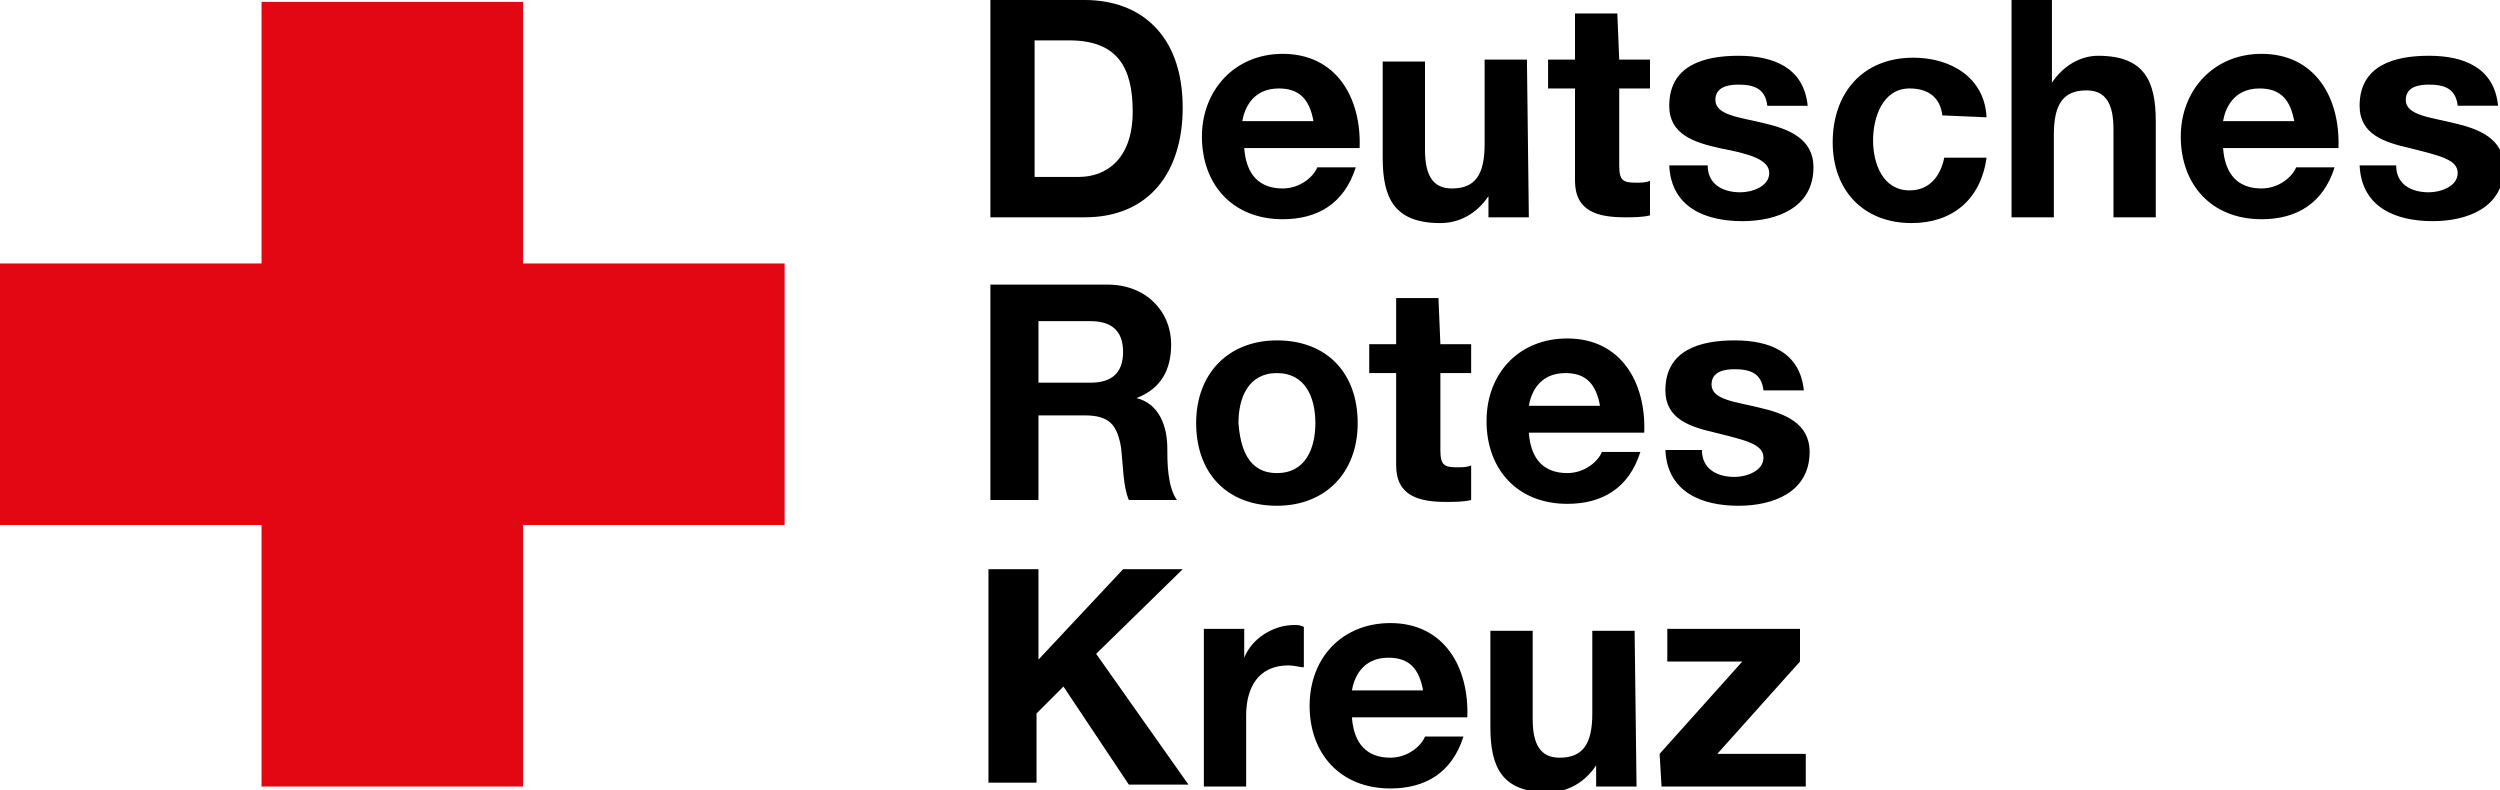 <?xml version="1.0" encoding="utf-8"?>
<!-- Generator: Adobe Illustrator 26.0.0, SVG Export Plug-In . SVG Version: 6.00 Build 0)  -->
<svg version="1.1" id="Layer_1" xmlns="http://www.w3.org/2000/svg" xmlns:xlink="http://www.w3.org/1999/xlink" x="0px" y="0px"
	 viewBox="0 0 130 41.1" style="enable-background:new 0 0 130 41.1;" xml:space="preserve">
<style type="text/css">
	.st0{fill:#E30613;}
</style>
<g>
	<path class="st0" d="M0,13.7h13.6V0.1h13.6v13.6h13.6v13.6H27.2v13.6H13.6V27.3H0L0,13.7z"/>
	<path d="M51.5,0h4.9c2.9,0,5.1,1.8,5.1,5.6c0,3.3-1.7,5.7-5.1,5.7h-4.9V0z M53.9,9.2h2.2c1.4,0,2.8-0.9,2.8-3.4
		c0-2.3-0.8-3.7-3.3-3.7h-1.8V9.2z M64.7,7.7c0.1,1.4,0.8,2.1,2,2.1c0.9,0,1.6-0.6,1.8-1.1h2c-0.6,1.9-2,2.7-3.8,2.7
		c-2.6,0-4.2-1.8-4.2-4.3c0-2.4,1.7-4.3,4.2-4.3c2.8,0,4.1,2.3,4,4.9L64.7,7.7L64.7,7.7z M68.3,6.3c-0.2-1.1-0.7-1.7-1.8-1.7
		c-1.4,0-1.8,1.1-1.9,1.7H68.3z M79.5,11.3h-2.1v-1.1h0c-0.6,0.9-1.5,1.4-2.5,1.4c-2.4,0-3-1.3-3-3.4v-5h2.2v4.6c0,1.3,0.4,2,1.4,2
		c1.2,0,1.7-0.7,1.7-2.3V3.1h2.2L79.5,11.3L79.5,11.3z M84.2,3.1h1.6v1.5h-1.6v4c0,0.8,0.2,0.9,0.9,0.9c0.2,0,0.5,0,0.7-0.1v1.8
		c-0.4,0.1-0.9,0.1-1.3,0.1c-1.4,0-2.6-0.3-2.6-1.9V4.6h-1.4V3.1h1.4V0.7h2.2L84.2,3.1L84.2,3.1z M88.8,8.6c0,1,0.8,1.4,1.7,1.4
		c0.6,0,1.5-0.3,1.5-1C92,8.3,91,8,89.4,7.7c-1.3-0.3-2.6-0.7-2.6-2.2c0-2.1,1.8-2.6,3.6-2.6c1.8,0,3.4,0.6,3.6,2.6h-2.1
		c-0.1-0.9-0.7-1.1-1.5-1.1c-0.5,0-1.2,0.1-1.2,0.8c0,0.8,1.3,0.9,2.5,1.2c1.3,0.3,2.6,0.8,2.6,2.3c0,2.1-1.9,2.8-3.7,2.8
		c-1.9,0-3.7-0.7-3.8-2.9L88.8,8.6z M101,6c-0.1-0.9-0.7-1.4-1.7-1.4c-1.4,0-1.9,1.5-1.9,2.7c0,1.2,0.5,2.6,1.9,2.6
		c1,0,1.6-0.7,1.8-1.7h2.2c-0.3,2.2-1.8,3.4-3.9,3.4c-2.5,0-4.1-1.7-4.1-4.2c0-2.5,1.5-4.4,4.2-4.4c1.9,0,3.7,1,3.8,3.1L101,6L101,6
		z M104.5,0h2.2v4.3h0c0.6-0.9,1.5-1.4,2.4-1.4c2.4,0,3,1.3,3,3.4v5h-2.2V6.7c0-1.3-0.4-2-1.4-2c-1.2,0-1.7,0.7-1.7,2.3v4.3h-2.2V0z
		 M115.6,7.7c0.1,1.4,0.8,2.1,2,2.1c0.9,0,1.6-0.6,1.8-1.1h2c-0.6,1.9-2,2.7-3.8,2.7c-2.6,0-4.2-1.8-4.2-4.3c0-2.4,1.7-4.3,4.2-4.3
		c2.8,0,4.1,2.3,4,4.9L115.6,7.7L115.6,7.7z M119.3,6.3c-0.2-1.1-0.7-1.7-1.8-1.7c-1.4,0-1.8,1.1-1.9,1.7H119.3z M124.6,8.6
		c0,1,0.8,1.4,1.7,1.4c0.6,0,1.5-0.3,1.5-1c0-0.7-0.9-0.9-2.5-1.3c-1.3-0.3-2.6-0.7-2.6-2.2c0-2.1,1.8-2.6,3.6-2.6
		c1.8,0,3.4,0.6,3.6,2.6h-2.1c-0.1-0.9-0.7-1.1-1.5-1.1c-0.5,0-1.2,0.1-1.2,0.8c0,0.8,1.3,0.9,2.5,1.2c1.3,0.3,2.6,0.8,2.6,2.3
		c0,2.1-1.9,2.8-3.7,2.8c-1.9,0-3.7-0.7-3.8-2.9L124.6,8.6z M51.5,14.8h6.1c2,0,3.3,1.4,3.3,3.1c0,1.3-0.5,2.3-1.8,2.8v0
		c1.2,0.3,1.6,1.5,1.6,2.6c0,0.7,0,2,0.5,2.7h-2.5c-0.3-0.7-0.3-1.8-0.4-2.7c-0.2-1.2-0.6-1.7-1.9-1.7H54v4.4h-2.5L51.5,14.8
		L51.5,14.8z M54,19.9h2.7c1.1,0,1.7-0.5,1.7-1.6c0-1.1-0.6-1.6-1.7-1.6H54V19.9z M66.4,17.7c2.6,0,4.2,1.7,4.2,4.3
		c0,2.6-1.7,4.3-4.2,4.3c-2.6,0-4.2-1.7-4.2-4.3C62.2,19.4,63.9,17.7,66.4,17.7L66.4,17.7z M66.4,24.6c1.5,0,2-1.3,2-2.6
		c0-1.3-0.5-2.6-2-2.6c-1.5,0-2,1.3-2,2.6C64.5,23.3,64.9,24.6,66.4,24.6z M74.9,17.9h1.6v1.5h-1.6v4c0,0.8,0.2,0.9,0.9,0.9
		c0.2,0,0.5,0,0.7-0.1v1.8c-0.4,0.1-0.9,0.1-1.3,0.1c-1.4,0-2.6-0.3-2.6-1.9v-4.8h-1.4v-1.5h1.4v-2.4h2.2L74.9,17.9L74.9,17.9z
		 M79.5,22.5c0.1,1.4,0.8,2.1,2,2.1c0.9,0,1.6-0.6,1.8-1.1h2c-0.6,1.9-2,2.7-3.8,2.7c-2.6,0-4.2-1.8-4.2-4.3c0-2.5,1.7-4.3,4.2-4.3
		c2.8,0,4.1,2.3,4,4.9L79.5,22.5L79.5,22.5z M83.2,21.1c-0.2-1.1-0.7-1.7-1.8-1.7c-1.4,0-1.8,1.1-1.9,1.7H83.2z M88.5,23.4
		c0,1,0.8,1.4,1.7,1.4c0.6,0,1.5-0.3,1.5-1c0-0.7-0.9-0.9-2.5-1.3c-1.3-0.3-2.6-0.7-2.6-2.2c0-2.1,1.8-2.6,3.6-2.6
		c1.8,0,3.4,0.6,3.6,2.6h-2.1c-0.1-0.9-0.7-1.1-1.5-1.1c-0.5,0-1.2,0.1-1.2,0.8c0,0.8,1.3,0.9,2.5,1.2c1.3,0.3,2.6,0.8,2.6,2.3
		c0,2.1-1.9,2.8-3.7,2.8c-1.9,0-3.7-0.7-3.8-2.9L88.5,23.4L88.5,23.4z M51.5,29.6h2.5v4.7l4.4-4.7h3.1L57,34l4.8,6.8h-3.1l-3.4-5.1
		l-1.4,1.4v3.6h-2.5V29.6z M62.6,32.7h2.1v1.5h0c0.4-1,1.5-1.7,2.6-1.7c0.2,0,0.3,0,0.5,0.1v2.1c-0.2,0-0.5-0.1-0.8-0.1
		c-1.6,0-2.2,1.2-2.2,2.6v3.7h-2.2L62.6,32.7z M70.3,37.3c0.1,1.4,0.8,2.1,2,2.1c0.9,0,1.6-0.6,1.8-1.1h2c-0.6,1.9-2,2.7-3.8,2.7
		c-2.6,0-4.2-1.8-4.2-4.3c0-2.5,1.7-4.3,4.2-4.3c2.8,0,4.1,2.3,4,4.9L70.3,37.3z M74,35.9c-0.2-1.1-0.7-1.7-1.8-1.7
		c-1.4,0-1.8,1.1-1.9,1.7H74z M85.1,40.9H83v-1.1h0c-0.6,0.9-1.5,1.4-2.5,1.4c-2.4,0-3-1.3-3-3.4v-5h2.2v4.6c0,1.3,0.4,2,1.4,2
		c1.2,0,1.7-0.7,1.7-2.3v-4.3h2.2L85.1,40.9L85.1,40.9z M86.3,39.2l4.3-4.8h-3.9v-1.7h6.9v1.7l-4.3,4.8h4.6v1.7h-7.5L86.3,39.2z"/>
</g>
</svg>
